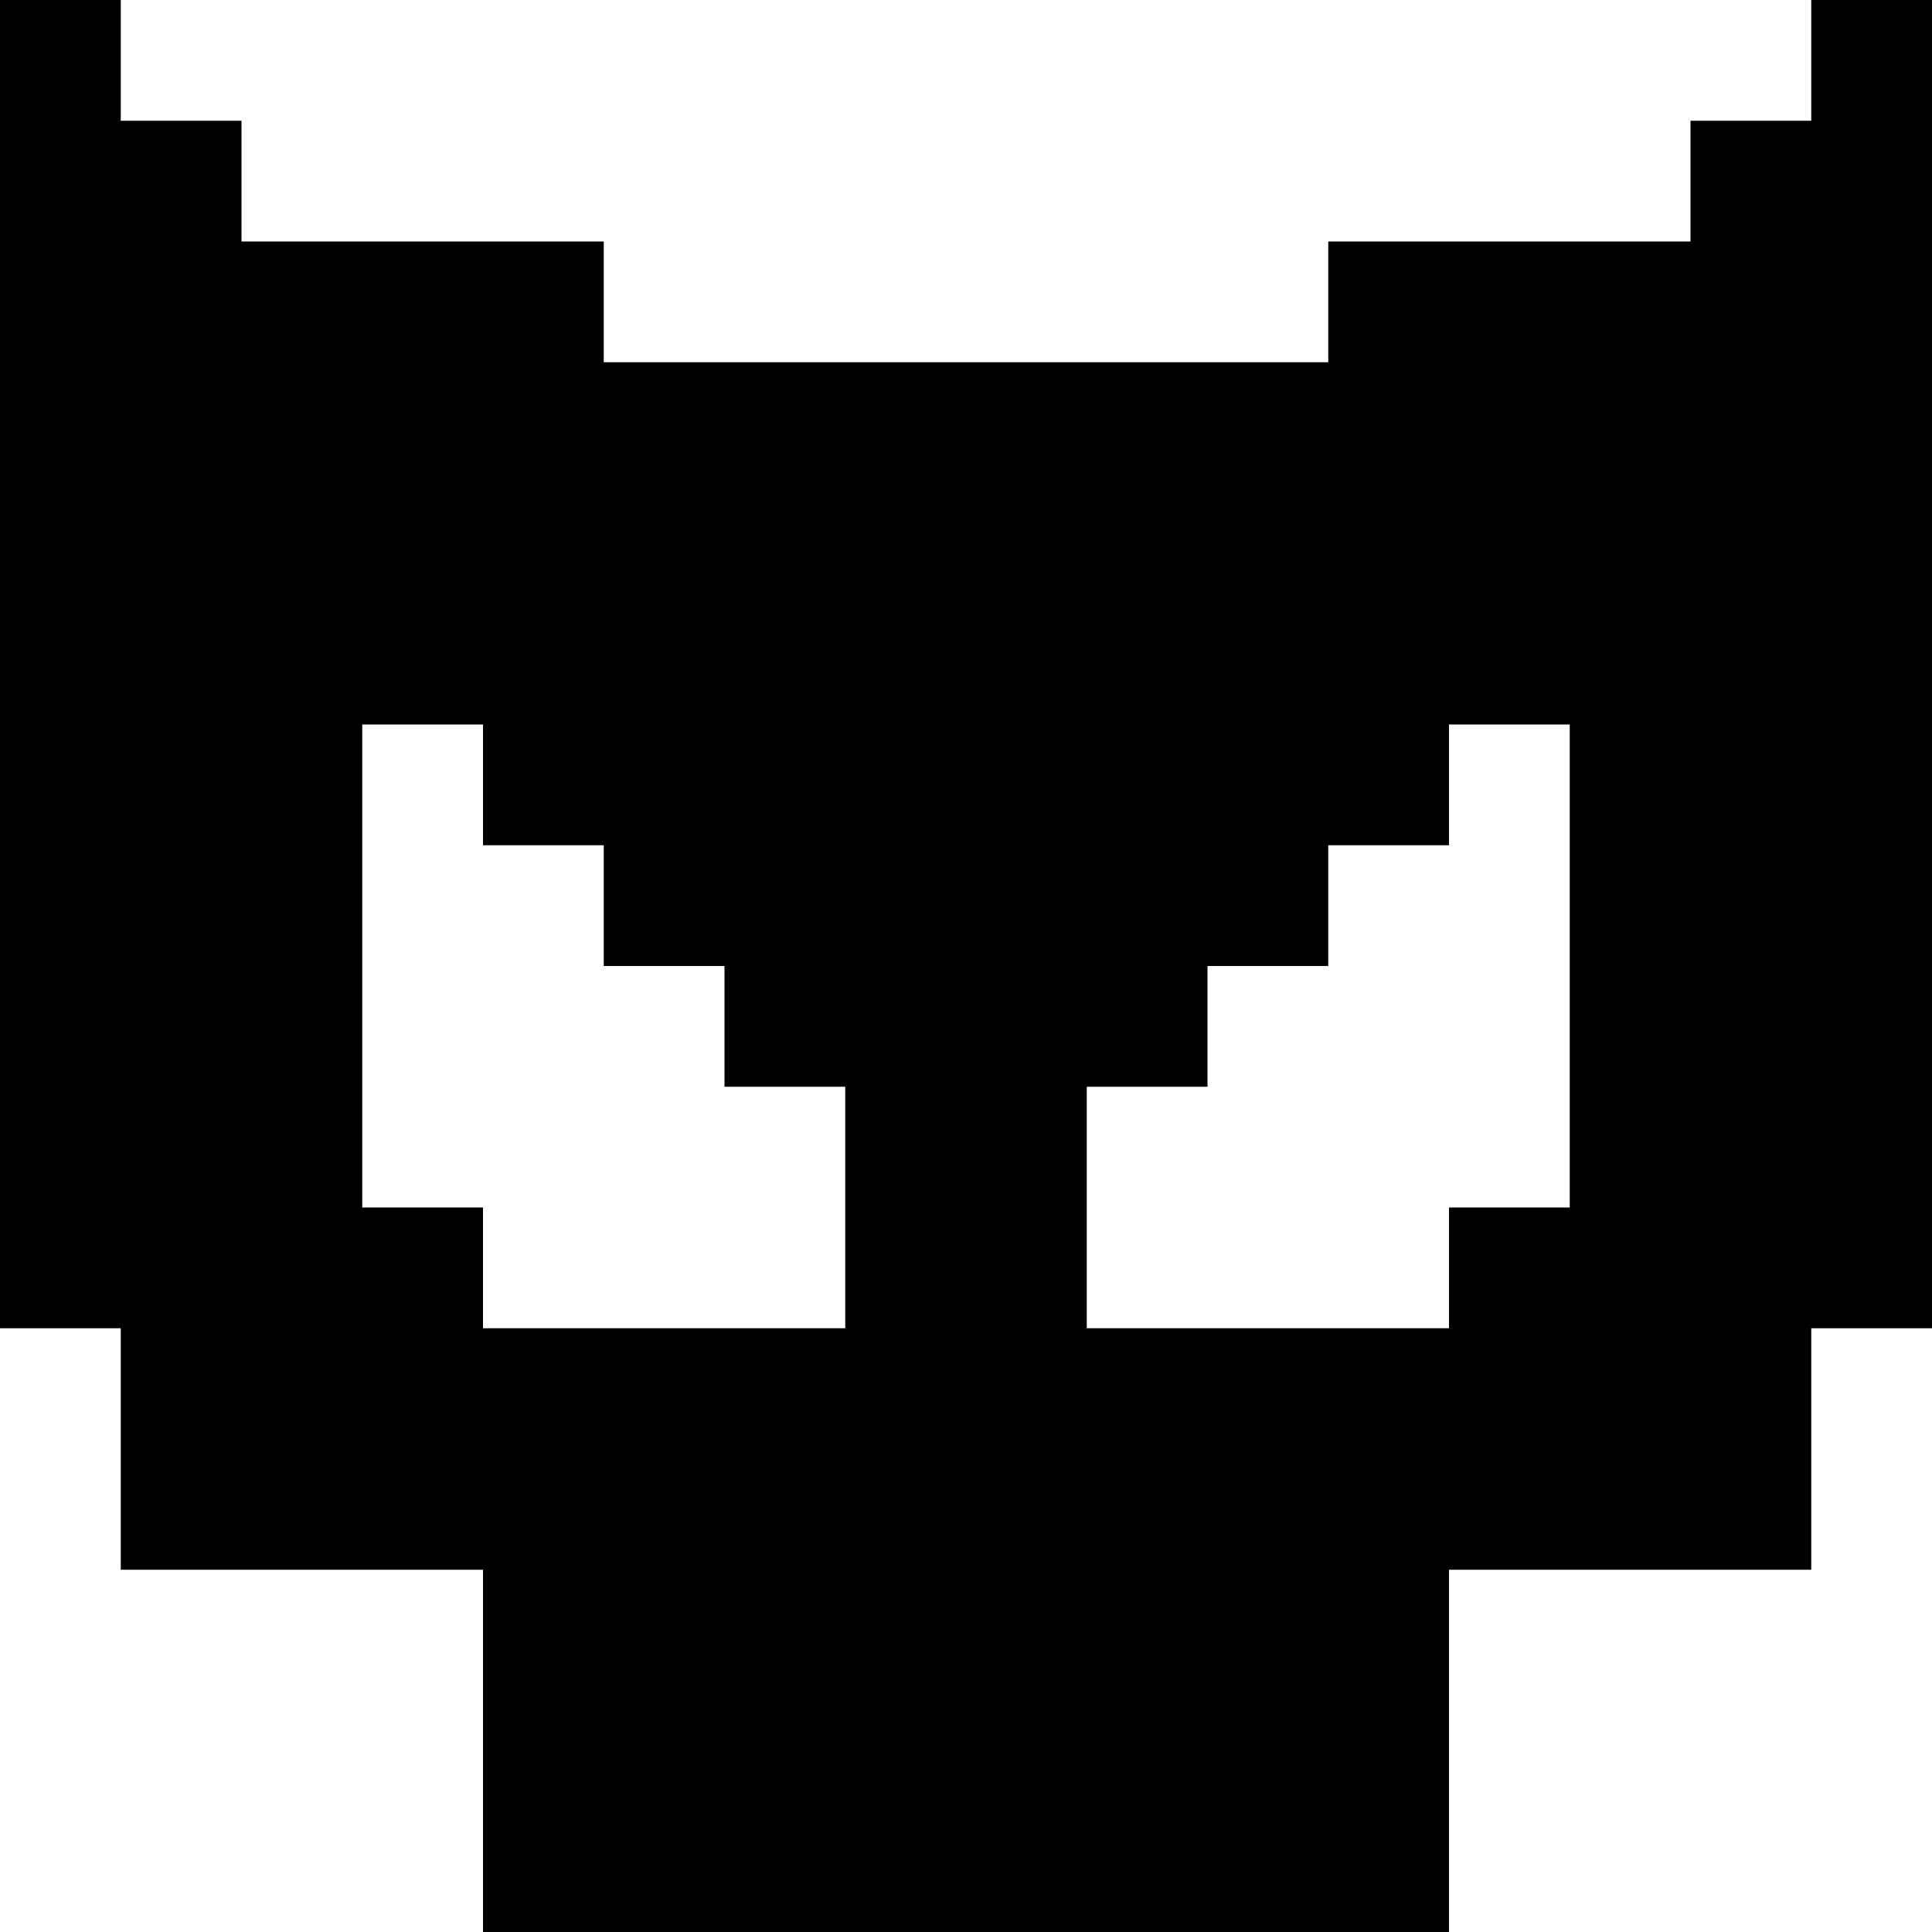 <?xml version="1.0" encoding="UTF-8" standalone="no"?>
<!-- Created with Inkscape (http://www.inkscape.org/) -->

<svg
   version="1.1"
   id="svg1"
   width="256"
   height="256"
   viewBox="0 0 256 256"
   xmlns:xlink="http://www.w3.org/1999/xlink"
   xmlns="http://www.w3.org/2000/svg"
   xmlns:svg="http://www.w3.org/2000/svg">
  <defs
     id="defs1" />
  <g
     id="g1">

    <path
       d="M 64,232 V 208 H 40 16 V 192 176 H 8 0 V 88 0 h 8 8 v 8 8 h 8 8 v 8 8 h 24 24 v 8 8 h 48 48 v -8 -8 h 24 24 v -8 -8 h 8 8 V 8 0 h 8 8 v 88 88 h -8 -8 v 16 16 h -24 -24 v 24 24 H 128 64 Z m 48,-72 v -16 h -8 -8 v -8 -8 h -8 -8 v -8 -8 h -8 -8 v -8 -8 h -8 -8 v 32 32 h 8 8 v 8 8 h 24 24 z m 80,8 v -8 h 8 8 V 128 96 h -8 -8 v 8 8 h -8 -8 v 8 8 h -8 -8 v 8 8 h -8 -8 v 16 16 h 24 24 z"
       id="path1" />
  </g>
</svg>
